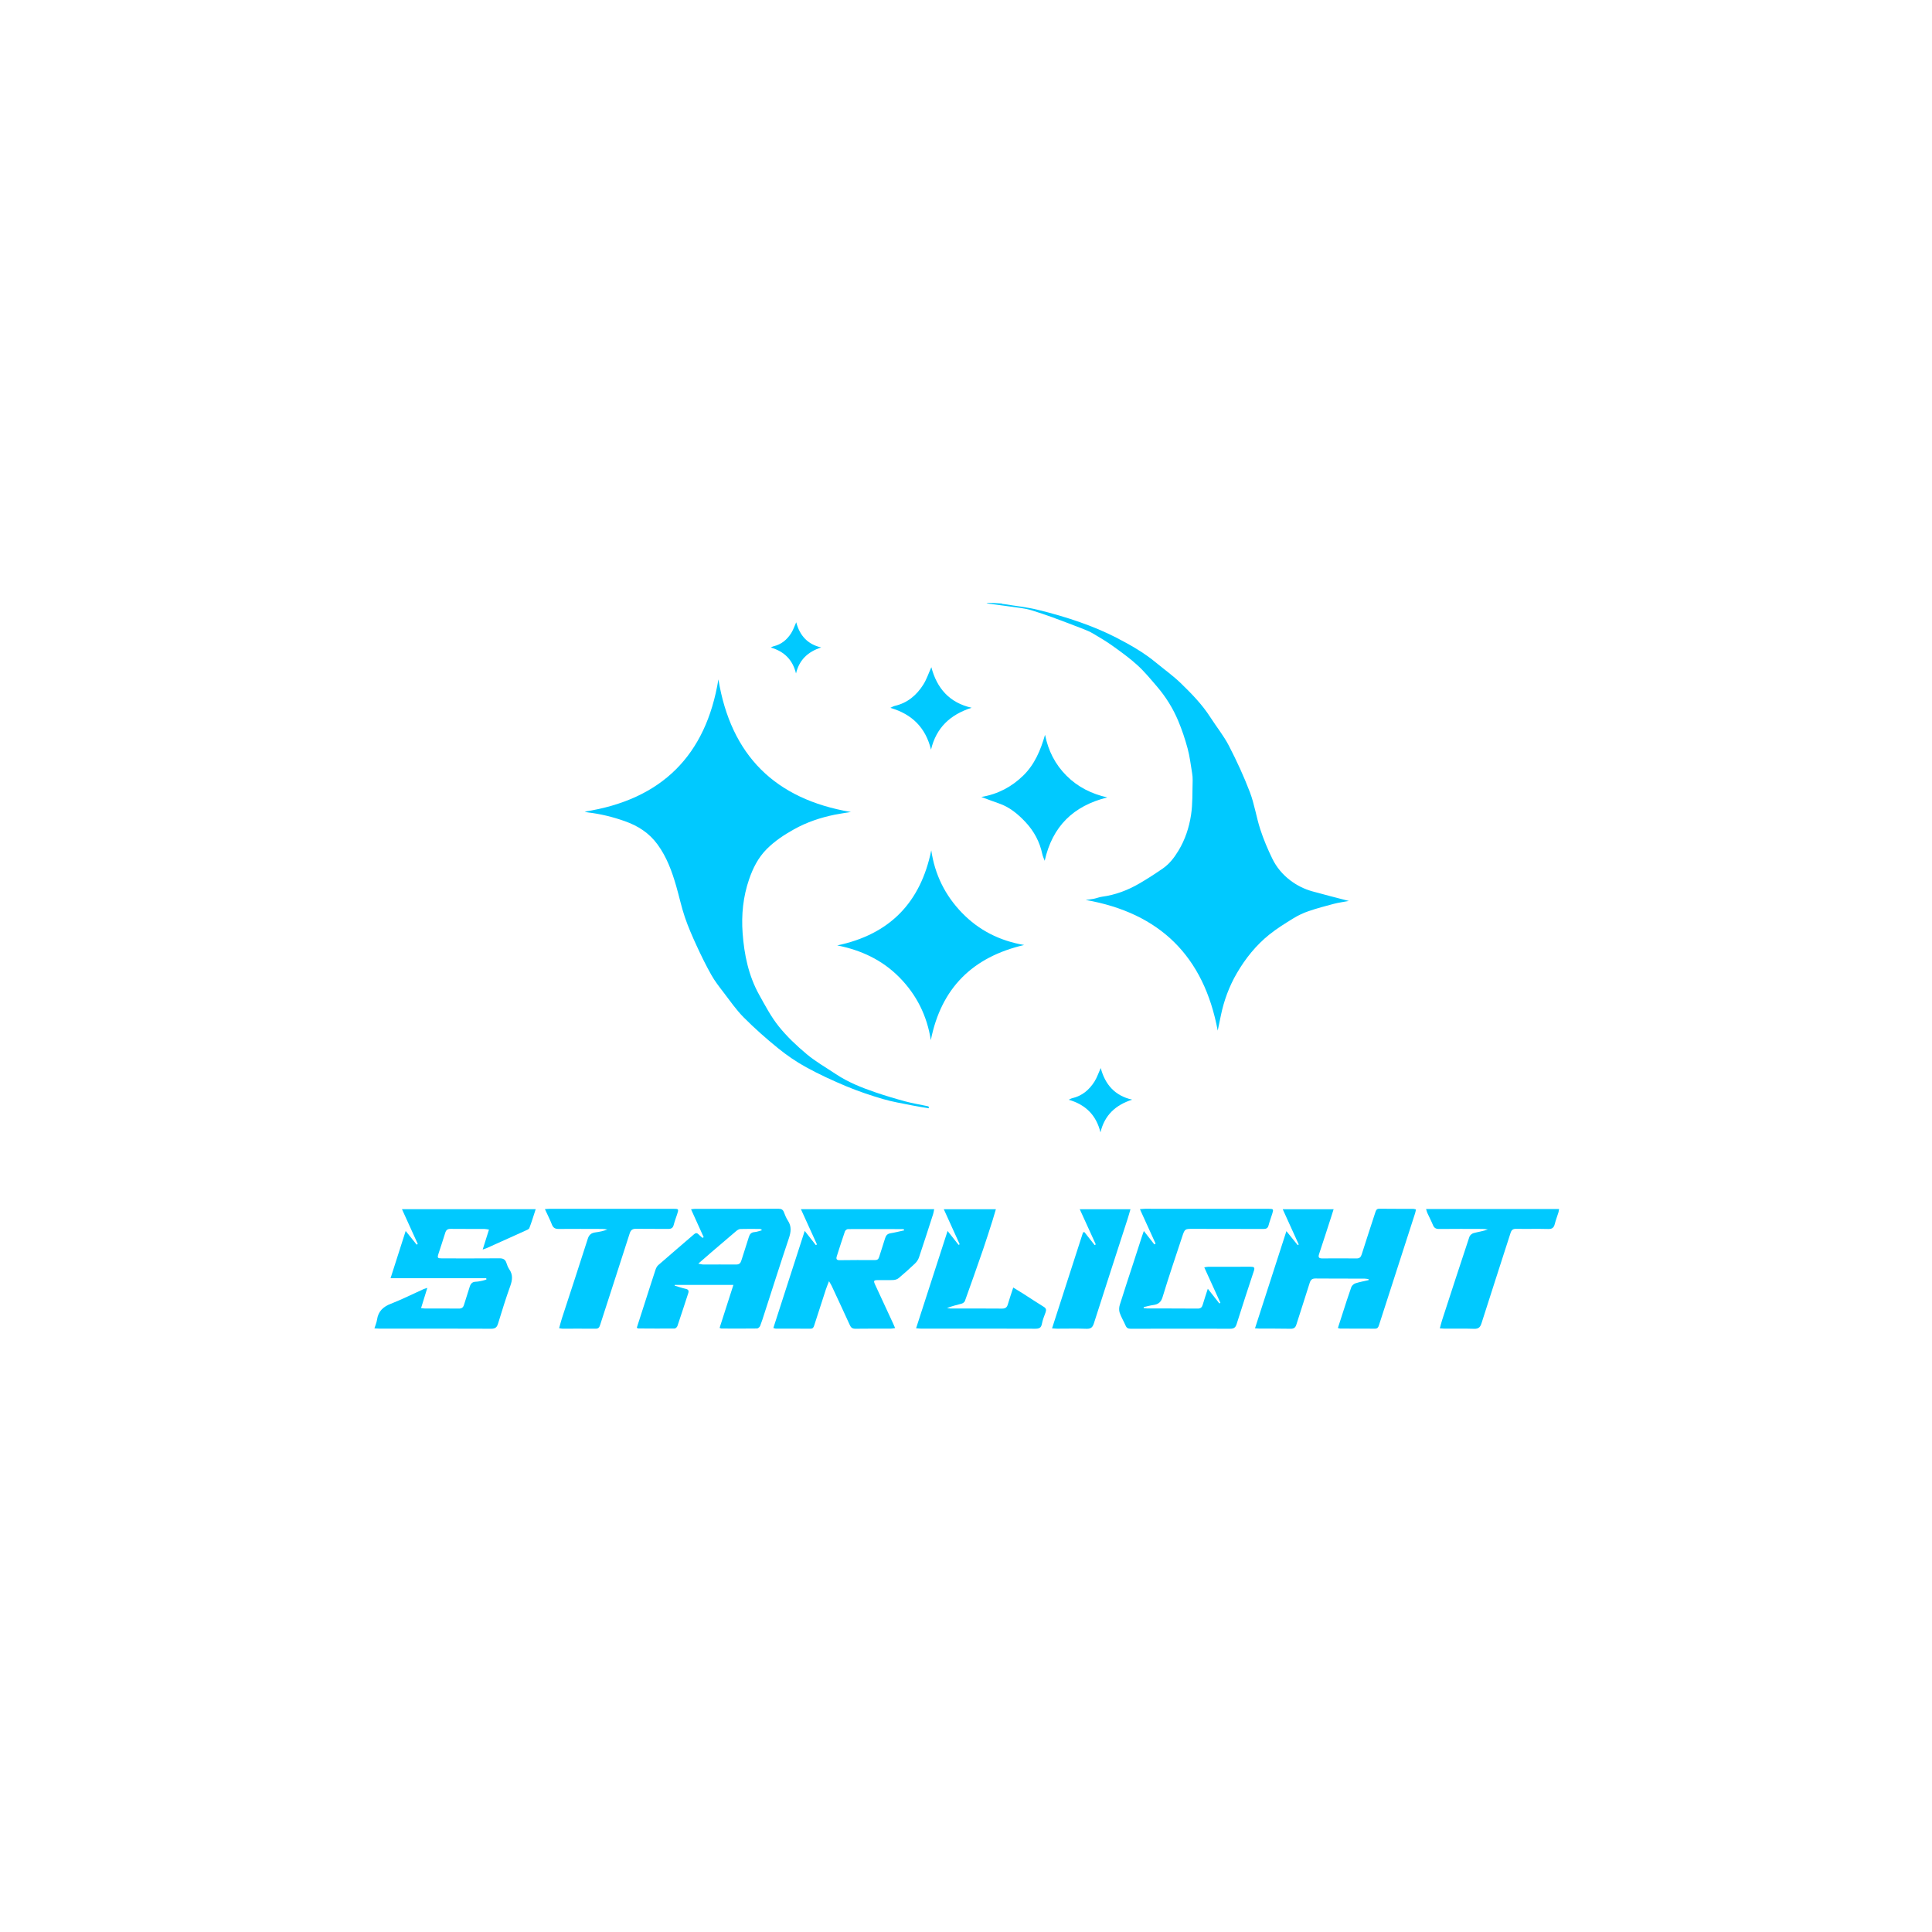 <?xml version="1.0" encoding="UTF-8" standalone="no"?>
<!-- Created with Inkscape (http://www.inkscape.org/) -->

<svg
   version="1.1"
   id="svg2"
   width="1133.859"
   height="1133.859"
   viewBox="0 0 1133.859 1133.859"
   sodipodi:docname="starlight定稿.ai"
   xmlns:inkscape="http://www.inkscape.org/namespaces/inkscape"
   xmlns:sodipodi="http://sodipodi.sourceforge.net/DTD/sodipodi-0.dtd"
   xmlns="http://www.w3.org/2000/svg"
   xmlns:svg="http://www.w3.org/2000/svg">
  <defs
     id="defs6">
    <clipPath
       clipPathUnits="userSpaceOnUse"
       id="clipPath16">
      <path
         d="M 0,850.394 H 850.394 V 0 H 0 Z"
         id="path14" />
    </clipPath>
  </defs>
  <sodipodi:namedview
     id="namedview4"
     pagecolor="#ffffff"
     bordercolor="#000000"
     borderopacity="0.25"
     inkscape:showpageshadow="2"
     inkscape:pageopacity="0.0"
     inkscape:pagecheckerboard="0"
     inkscape:deskcolor="#d1d1d1" />
  <g
     id="g8"
     inkscape:groupmode="layer"
     inkscape:label="starlight定稿"
     transform="matrix(1.333,0,0,-1.333,0,1133.859)">
    <g
       id="g10">
      <g
         id="g12"
         clip-path="url(#clipPath16)">
        <g
           id="g18"
           transform="translate(398.086,308.922)">
          <path
             d="m 0,0 c -0.012,0.106 -0.024,0.212 -0.037,0.318 -0.203,0.078 -0.406,0.224 -0.61,0.225 -8.042,0.025 -16.084,0.055 -24.126,0.007 -0.456,-0.003 -1.163,-0.569 -1.319,-1.022 -1.255,-3.634 -2.41,-7.304 -3.585,-10.966 -0.358,-1.119 -0.119,-1.718 1.247,-1.701 5.17,0.064 10.341,0.081 15.512,0.043 1.051,-0.008 1.576,0.344 1.878,1.322 0.846,2.744 1.788,5.459 2.612,8.21 0.385,1.282 1.009,2.06 2.43,2.285 C -3.981,-0.961 -1.997,-0.437 0,0 m -43.792,-0.24 c 1.819,-2.329 3.351,-4.288 4.882,-6.248 0.172,0.087 0.344,0.175 0.515,0.262 -2.314,5.087 -4.628,10.174 -7.072,15.544 H 13.21 C 13.041,8.521 12.954,7.8 12.736,7.122 10.689,0.771 8.654,-5.586 6.522,-11.909 6.191,-12.893 5.534,-13.868 4.78,-14.588 c -2.328,-2.224 -4.737,-4.369 -7.204,-6.439 -0.597,-0.501 -1.524,-0.805 -2.317,-0.843 -2.297,-0.11 -4.604,-0.025 -6.905,-0.045 -1.756,-0.015 -1.931,-0.299 -1.174,-1.939 2.651,-5.747 5.32,-11.484 7.978,-17.226 0.261,-0.563 0.493,-1.138 0.849,-1.965 -0.752,-0.098 -1.286,-0.226 -1.821,-0.228 -5.238,-0.022 -10.477,0.02 -15.713,-0.056 -1.335,-0.02 -1.925,0.558 -2.436,1.682 -2.62,5.761 -5.303,11.495 -7.977,17.232 -0.258,0.553 -0.607,1.064 -1.159,2.018 -0.556,-1.446 -1.005,-2.476 -1.354,-3.54 -1.739,-5.303 -3.466,-10.611 -5.161,-15.929 -0.269,-0.845 -0.569,-1.441 -1.605,-1.435 -5.122,0.029 -10.245,0.013 -15.368,0.028 -0.264,0.001 -0.527,0.143 -1.015,0.285 4.563,14.122 9.097,28.159 13.81,42.748"
             style="fill:#00c9ff;fill-opacity:1;fill-rule:nonzero;stroke:none"
             id="path20" />
        </g>
        <g
           id="g22"
           transform="translate(335.31,308.91)">
          <path
             d="m 0,0 c 0.006,0.118 0.012,0.237 0.017,0.356 -0.248,0.09 -0.496,0.257 -0.744,0.259 -2.874,0.022 -5.749,0.069 -8.62,-0.019 -0.611,-0.019 -1.295,-0.45 -1.795,-0.87 -3.736,-3.145 -7.439,-6.33 -11.143,-9.512 -1.755,-1.507 -3.487,-3.039 -5.571,-4.858 1.064,-0.199 1.609,-0.387 2.155,-0.388 4.828,-0.012 9.658,0.045 14.486,-0.002 1.336,-0.013 1.937,0.553 2.309,1.767 1.041,3.407 2.222,6.77 3.244,10.181 0.406,1.355 0.981,2.209 2.529,2.324 C -2.075,-0.684 -1.043,-0.267 0,0 m -18.489,-42.928 c 2.011,6.265 4.006,12.473 6.077,18.923 h -25.793 c -0.022,-0.113 -0.044,-0.226 -0.066,-0.339 1.604,-0.472 3.189,-1.036 4.819,-1.387 1.221,-0.263 1.514,-0.847 1.154,-1.945 -1.573,-4.807 -3.121,-9.625 -4.75,-14.414 -0.162,-0.477 -0.81,-1.123 -1.239,-1.128 -5.348,-0.058 -10.696,-0.014 -16.045,0.017 -0.145,10e-4 -0.287,0.156 -0.611,0.344 1.047,3.246 2.099,6.506 3.149,9.767 1.691,5.256 3.36,10.519 5.091,15.762 0.242,0.731 0.638,1.526 1.201,2.018 5.237,4.575 10.531,9.083 15.796,13.627 0.698,0.603 1.279,0.618 1.935,-0.052 0.549,-0.561 1.17,-1.052 1.758,-1.574 0.172,0.103 0.344,0.205 0.515,0.308 -1.816,4.01 -3.633,8.02 -5.565,12.285 0.737,0.084 1.213,0.186 1.689,0.186 12.312,0.013 24.623,0.007 36.935,0.038 1.13,0.003 1.816,-0.371 2.238,-1.445 0.505,-1.282 1.003,-2.606 1.76,-3.742 1.712,-2.568 1.379,-5.044 0.445,-7.827 C 8.34,-14.409 4.868,-25.377 1.319,-36.319 c -0.621,-1.914 -1.204,-3.846 -1.944,-5.714 -0.202,-0.513 -0.904,-1.171 -1.386,-1.178 -5.233,-0.076 -10.468,-0.039 -15.703,-0.018 -0.203,10e-4 -0.405,0.153 -0.775,0.301"
             style="fill:#00c9ff;fill-opacity:1;fill-rule:nonzero;stroke:none"
             id="path24" />
        </g>
        <g
           id="g26"
           transform="translate(171.95,287.843)">
          <path
             d="m 0,0 c 2.28,7.121 4.391,13.717 6.658,20.8 1.786,-2.226 3.314,-4.127 4.84,-6.029 0.16,0.104 0.321,0.208 0.482,0.311 C 9.699,20.104 7.419,25.125 5.02,30.408 H 63.909 C 62.941,27.46 62.128,24.728 61.108,22.076 60.897,21.528 59.954,21.2 59.29,20.898 53.691,18.353 48.082,15.833 42.471,13.315 c -0.464,-0.208 -0.958,-0.348 -1.907,-0.687 0.969,3.069 1.832,5.803 2.77,8.777 -0.778,0.113 -1.42,0.284 -2.063,0.286 -4.948,0.023 -9.897,-0.021 -14.845,0.034 -1.318,0.014 -1.969,-0.489 -2.347,-1.731 -0.935,-3.082 -1.983,-6.13 -2.972,-9.196 -0.598,-1.86 -0.447,-2.067 1.578,-2.069 8.401,-0.006 16.802,-0.036 25.203,0.032 1.61,0.012 2.621,-0.429 3.121,-2.021 0.308,-0.981 0.7,-1.983 1.276,-2.824 1.635,-2.389 1.376,-4.697 0.43,-7.318 -1.971,-5.462 -3.675,-11.023 -5.385,-16.575 -0.493,-1.599 -1.186,-2.278 -2.997,-2.269 -16.399,0.076 -32.8,0.042 -49.199,0.046 -0.621,0 -1.242,0.052 -2.235,0.096 0.437,1.428 0.971,2.625 1.154,3.873 0.54,3.694 2.696,5.673 6.116,7.002 4.869,1.891 9.555,4.256 14.323,6.408 0.403,0.181 0.843,0.281 1.695,0.558 -0.963,-3.119 -1.827,-5.911 -2.751,-8.905 0.779,-0.078 1.271,-0.168 1.764,-0.169 4.948,-0.01 9.898,0.034 14.846,-0.028 1.333,-0.018 1.958,0.485 2.32,1.736 0.753,2.595 1.685,5.138 2.442,7.732 0.415,1.421 1.101,2.3 2.695,2.351 0.97,0.031 1.938,0.242 2.895,0.435 0.617,0.123 1.21,0.358 1.815,0.544 -0.026,0.189 -0.054,0.378 -0.08,0.567 z"
             style="fill:#00c9ff;fill-opacity:1;fill-rule:nonzero;stroke:none"
             id="path28" />
        </g>
        <g
           id="g30"
           transform="translate(589.034,265.917)">
          <path
             d="m 0,0 c 0.737,2.285 1.416,4.404 2.104,6.521 1.246,3.829 2.44,7.675 3.798,11.463 0.254,0.706 1.085,1.455 1.811,1.693 1.884,0.614 3.857,0.955 5.795,1.405 -0.005,0.148 -0.009,0.297 -0.014,0.445 -0.635,0.079 -1.269,0.226 -1.905,0.228 -7.135,0.018 -14.27,-0.026 -21.403,0.051 -1.579,0.016 -2.193,-0.609 -2.636,-2.045 -1.884,-6.1 -3.923,-12.152 -5.825,-18.246 -0.437,-1.4 -1.155,-1.874 -2.61,-1.844 -4.544,0.096 -9.09,0.047 -13.636,0.064 -0.552,0.002 -1.106,0.065 -1.974,0.119 4.609,14.265 9.141,28.288 13.83,42.798 1.821,-2.249 3.4,-4.198 4.978,-6.147 0.152,0.091 0.302,0.182 0.453,0.272 -2.308,5.08 -4.615,10.16 -7.051,15.524 H -1.88 c -0.373,-1.185 -0.699,-2.247 -1.042,-3.303 -1.774,-5.473 -3.524,-10.953 -5.35,-16.408 -0.501,-1.498 -0.073,-1.964 1.443,-1.951 5.005,0.044 10.011,0.041 15.017,-0.008 1.328,-0.013 1.908,0.546 2.299,1.788 1.954,6.198 4.006,12.366 6.011,18.549 0.279,0.86 0.548,1.557 1.712,1.544 5.005,-0.059 10.011,-0.035 15.017,-0.058 0.322,-10e-4 0.643,-0.132 1.146,-0.241 C 34.236,51.587 34.161,51.034 33.992,50.512 28.695,34.09 23.386,17.672 18.091,1.249 17.806,0.363 17.478,-0.303 16.355,-0.295 11.235,-0.257 6.114,-0.271 0.993,-0.257 0.775,-0.257 0.559,-0.148 0,0"
             style="fill:#00c9ff;fill-opacity:1;fill-rule:nonzero;stroke:none"
             id="path32" />
        </g>
        <g
           id="g34"
           transform="translate(503.602,308.635)">
          <path
             d="m 0,0 c 1.69,-2.163 3.145,-4.022 4.598,-5.882 0.194,0.103 0.387,0.204 0.582,0.307 -2.259,4.964 -4.519,9.929 -6.91,15.184 0.994,0.079 1.595,0.168 2.198,0.168 18.188,0 36.377,-0.006 54.565,-0.018 C 57.041,9.758 57.16,9.598 56.565,7.683 56.02,5.924 55.365,4.197 54.893,2.421 54.553,1.145 53.786,0.887 52.603,0.891 42.301,0.93 31.997,0.919 21.694,0.938 18.075,0.946 18.034,0.98 16.879,-2.516 13.953,-11.365 10.952,-20.192 8.245,-29.108 7.53,-31.462 6.27,-32.304 4.108,-32.601 c -1.404,-0.191 -2.778,-0.6 -4.165,-0.912 -0.004,-0.146 -0.007,-0.292 -0.011,-0.438 0.5,-0.053 1,-0.15 1.501,-0.151 7.424,-0.018 14.849,-0.001 22.274,-0.057 1.274,-0.01 1.866,0.502 2.207,1.664 0.641,2.187 1.377,4.347 2.252,7.07 1.919,-2.442 3.504,-4.459 5.088,-6.474 0.151,0.091 0.302,0.184 0.453,0.276 -2.332,5.121 -4.663,10.241 -7.107,15.612 0.777,0.119 1.255,0.257 1.735,0.258 6.273,0.013 12.548,-0.006 18.821,0.015 1.274,0.004 1.796,-0.3 1.324,-1.724 -2.585,-7.811 -5.139,-15.634 -7.614,-23.481 -0.474,-1.506 -1.167,-2.1 -2.792,-2.094 -14.62,0.05 -29.24,0.029 -43.86,-0.007 -1.129,-0.003 -1.791,0.335 -2.248,1.404 -0.815,1.903 -1.933,3.688 -2.599,5.634 -0.355,1.036 -0.299,2.39 0.033,3.456 1.999,6.429 4.137,12.814 6.221,19.216 1.192,3.665 2.369,7.336 3.56,11.002 C -0.613,-1.694 -0.376,-1.067 0,0"
             style="fill:#00c9ff;fill-opacity:1;fill-rule:nonzero;stroke:none"
             id="path36" />
        </g>
        <g
           id="g38"
           transform="translate(446.106,283.738)">
          <path
             d="m 0,0 c 1.747,-1.076 3.169,-1.928 4.565,-2.819 2.957,-1.887 5.874,-3.837 8.864,-5.671 1.063,-0.652 1.202,-1.348 0.8,-2.436 -0.618,-1.672 -1.294,-3.352 -1.623,-5.092 -0.334,-1.771 -1.25,-2.127 -2.873,-2.119 -11.393,0.054 -22.788,0.027 -34.181,0.027 -5.352,0 -10.703,-0.003 -16.055,0.009 -0.661,10e-4 -1.321,0.09 -2.274,0.161 4.623,14.287 9.162,28.31 13.865,42.843 1.794,-2.265 3.321,-4.194 4.849,-6.123 0.16,0.088 0.321,0.176 0.481,0.265 -2.29,5.053 -4.58,10.105 -6.992,15.429 H -7.645 C -8.167,32.72 -8.633,31.049 -9.162,29.398 -10.516,25.18 -11.837,20.95 -13.28,16.763 -15.896,9.175 -18.573,1.608 -21.293,-5.942 c -0.182,-0.502 -0.884,-0.996 -1.439,-1.152 -2.125,-0.596 -4.29,-1.052 -6.434,-1.959 0.528,-0.06 1.056,-0.174 1.584,-0.174 7.538,-0.012 15.076,0.03 22.613,-0.043 1.475,-0.013 2.19,0.482 2.588,1.871 C -1.704,-5.038 -0.884,-2.718 0,0"
             style="fill:#00c9ff;fill-opacity:1;fill-rule:nonzero;stroke:none"
             id="path40" />
        </g>
        <g
           id="g42"
           transform="translate(239.905,318.27)">
          <path
             d="m 0,0 c 0.889,0.054 1.491,0.122 2.093,0.122 18.131,0.009 36.261,0.011 54.392,0.011 2.462,0 2.498,-0.055 1.734,-2.408 -0.498,-1.533 -1.096,-3.039 -1.486,-4.599 -0.337,-1.347 -1.01,-1.869 -2.417,-1.85 -4.718,0.066 -9.44,-0.029 -14.158,0.053 -1.576,0.027 -2.339,-0.494 -2.831,-2.036 -4.293,-13.429 -8.676,-26.829 -12.998,-40.248 -0.333,-1.033 -0.675,-1.72 -1.953,-1.706 -4.892,0.049 -9.784,0.006 -14.677,0.012 -0.39,10e-4 -0.781,0.109 -1.434,0.207 0.42,1.499 0.762,2.922 1.214,4.311 3.813,11.708 7.695,23.394 11.42,35.128 0.598,1.883 1.68,2.532 3.412,2.765 1.735,0.233 3.457,0.577 5.205,1.265 -0.751,0.084 -1.502,0.237 -2.253,0.24 C 18.874,-8.711 12.485,-8.682 6.098,-8.737 4.576,-8.75 3.667,-8.302 3.088,-6.808 2.224,-4.58 1.123,-2.444 0,0"
             style="fill:#00c9ff;fill-opacity:1;fill-rule:nonzero;stroke:none"
             id="path44" />
        </g>
        <g
           id="g46"
           transform="translate(633.922,265.759)">
          <path
             d="m 0,0 c 0.381,1.401 0.633,2.51 0.983,3.587 3.984,12.248 7.962,24.499 12.028,36.72 0.23,0.693 1.118,1.447 1.843,1.642 2.059,0.553 4.193,0.831 6.304,1.612 -0.811,0.077 -1.623,0.217 -2.435,0.219 -6.327,0.02 -12.656,0.056 -18.982,-0.019 -1.422,-0.017 -2.231,0.41 -2.772,1.729 -0.74,1.807 -1.66,3.54 -2.472,5.32 -0.226,0.495 -0.339,1.042 -0.557,1.734 H 52.492 C 52.387,51.955 52.351,51.471 52.21,51.018 51.68,49.315 51.023,47.646 50.592,45.921 50.197,44.344 49.457,43.709 47.734,43.755 43.021,43.88 38.301,43.74 33.585,43.824 32.161,43.85 31.543,43.295 31.133,42.013 26.884,28.762 22.567,15.533 18.352,2.272 17.801,0.538 17.056,-0.258 15.119,-0.193 10.752,-0.048 6.377,-0.139 2.006,-0.123 1.443,-0.121 0.881,-0.056 0,0"
             style="fill:#00c9ff;fill-opacity:1;fill-rule:nonzero;stroke:none"
             id="path48" />
        </g>
        <g
           id="g50"
           transform="translate(477.447,308.134)">
          <path
             d="m 0,0 4.485,-5.707 c 0.17,0.102 0.339,0.203 0.509,0.306 -2.308,5.064 -4.616,10.129 -7.053,15.476 h 22.32 C 19.834,8.612 19.486,7.303 19.07,6.015 14.101,-9.363 9.098,-24.73 4.176,-40.124 3.62,-41.863 2.879,-42.633 0.924,-42.56 c -4.31,0.163 -8.63,0.041 -12.945,0.047 -0.614,10e-4 -1.227,0.065 -2.243,0.122 4.608,14.272 9.131,28.284 13.655,42.296 C -0.406,-0.063 -0.203,-0.032 0,0"
             style="fill:#00c9ff;fill-opacity:1;fill-rule:nonzero;stroke:none"
             id="path52" />
        </g>
        <g
           id="g54"
           transform="translate(316.295,551.492)">
          <path
             d="m 0,0 c 5.482,-33.337 24.851,-52.746 58.339,-58.388 -2.398,-0.394 -4.812,-0.708 -7.19,-1.196 -6.246,-1.282 -12.253,-3.291 -17.836,-6.406 -4.361,-2.433 -8.519,-5.169 -12.066,-8.743 -3.736,-3.765 -6.043,-8.356 -7.741,-13.298 -2.636,-7.673 -3.434,-15.636 -2.848,-23.639 0.695,-9.476 2.592,-18.763 7.286,-27.188 2.66,-4.771 5.239,-9.692 8.63,-13.923 3.601,-4.49 7.883,-8.528 12.312,-12.232 3.933,-3.288 8.467,-5.862 12.752,-8.725 5.412,-3.616 11.413,-5.997 17.521,-8.085 4.364,-1.491 8.795,-2.808 13.249,-4.007 3.193,-0.858 6.473,-1.387 9.711,-2.078 0.205,-0.044 0.384,-0.209 0.575,-0.317 -0.049,-0.203 -0.098,-0.407 -0.148,-0.611 -2.426,0.42 -4.863,0.785 -7.275,1.275 -4.31,0.875 -8.678,1.571 -12.884,2.811 -5.426,1.599 -10.82,3.409 -16.036,5.584 -6.027,2.513 -11.984,5.269 -17.708,8.4 -4.357,2.383 -8.519,5.25 -12.38,8.379 -5.256,4.26 -10.348,8.769 -15.117,13.562 -3.313,3.33 -6.018,7.277 -8.893,11.027 -1.905,2.484 -3.855,4.981 -5.383,7.698 -2.347,4.174 -4.465,8.488 -6.464,12.842 -1.894,4.124 -3.729,8.301 -5.186,12.592 -1.506,4.436 -2.469,9.052 -3.772,13.559 -1.882,6.516 -4.144,12.813 -8.236,18.418 -3.74,5.125 -8.618,8.213 -14.458,10.279 -5.28,1.868 -10.652,3.189 -16.205,3.835 -0.406,0.047 -0.802,0.191 -1.445,0.35 C -24.944,-52.948 -5.473,-33.456 0,0"
             style="fill:#00c9ff;fill-opacity:1;fill-rule:nonzero;stroke:none"
             id="path56" />
        </g>
        <g
           id="g58"
           transform="translate(450.911,434.553)">
          <path
             d="m 0,0 c -22.649,-5.267 -36.533,-18.901 -41.093,-41.901 -1.678,10.776 -6.274,19.979 -13.845,27.657 -7.55,7.659 -16.855,11.99 -27.362,14.06 23.124,4.847 36.705,18.881 41.399,41.865 1.563,-10.65 6.079,-19.821 13.501,-27.5 C -19.906,6.428 -10.716,1.827 0,0"
             style="fill:#00c9ff;fill-opacity:1;fill-rule:nonzero;stroke:none"
             id="path60" />
        </g>
        <g
           id="g62"
           transform="translate(487.501,499.522)">
          <path
             d="m 0,0 c -14.911,-3.705 -24.146,-12.694 -27.551,-27.884 -0.359,0.984 -0.845,1.941 -1.058,2.954 -1.137,5.398 -3.64,10.063 -7.395,14.071 -3.363,3.591 -7.087,6.666 -11.849,8.276 -2.335,0.789 -4.631,1.687 -7.606,2.779 7.469,1.278 13.418,4.528 18.428,9.395 5.063,4.92 7.695,11.238 9.632,17.983 1.436,-7.079 4.465,-13.042 9.469,-18.041 C -12.938,4.547 -6.916,1.571 0,0"
             style="fill:#00c9ff;fill-opacity:1;fill-rule:nonzero;stroke:none"
             id="path64" />
        </g>
        <g
           id="g66"
           transform="translate(427.774,539)">
          <path
             d="m 0,0 c -9.438,-3.024 -15.569,-8.778 -17.874,-18.446 -2.36,9.628 -8.264,15.599 -17.901,18.407 0.649,0.293 1.272,0.706 1.954,0.862 5.574,1.283 9.611,4.702 12.562,9.383 1.421,2.254 2.274,4.867 3.533,7.646 C -15.267,8.549 -9.765,2.221 0,0"
             style="fill:#00c9ff;fill-opacity:1;fill-rule:nonzero;stroke:none"
             id="path68" />
        </g>
        <g
           id="g70"
           transform="translate(577.721,458.194)">
          <path
             d="m 0,0 c -3.516,0.985 -6.753,2.602 -9.682,4.833 -3.349,2.552 -6.011,5.736 -7.832,9.45 -2.05,4.185 -3.881,8.522 -5.324,12.95 -1.757,5.393 -2.579,11.114 -4.588,16.395 -2.662,6.997 -5.825,13.837 -9.265,20.49 -2.275,4.398 -5.466,8.316 -8.153,12.509 -3.613,5.64 -8.263,10.393 -13.017,15.004 -3.355,3.253 -7.209,5.987 -10.819,8.978 -5.397,4.475 -11.466,7.933 -17.648,11.109 -5.136,2.638 -10.526,4.87 -15.98,6.783 -6.088,2.136 -12.321,3.934 -18.594,5.455 -4.839,1.173 -9.838,1.691 -14.765,2.501 -0.304,0.05 -0.706,0 -0.893,0.176 -0.03,0.029 -0.061,0.05 -0.091,0.077 -2.251,0.177 -4.51,0.272 -6.766,0.273 0.361,-0.188 0.734,-0.305 1.116,-0.358 4.758,-0.654 9.523,-1.256 14.276,-1.939 1.526,-0.22 3.055,-0.533 4.525,-0.988 3.041,-0.942 6.067,-1.946 9.058,-3.039 4.627,-1.692 9.229,-3.455 13.821,-5.242 1.435,-0.558 2.87,-1.18 4.19,-1.964 2.906,-1.727 5.835,-3.44 8.576,-5.41 3.747,-2.693 7.521,-5.407 10.921,-8.509 3.122,-2.848 5.834,-6.161 8.596,-9.381 3.878,-4.522 7.019,-9.564 9.323,-15.038 1.67,-3.965 3.041,-8.087 4.164,-12.241 0.945,-3.491 1.362,-7.125 1.959,-10.705 0.183,-1.096 0.297,-2.224 0.262,-3.332 -0.163,-5.078 0.053,-10.223 -0.713,-15.213 -0.849,-5.541 -2.609,-10.931 -5.594,-15.823 -1.813,-2.973 -3.893,-5.715 -6.75,-7.701 -3.371,-2.343 -6.831,-4.578 -10.377,-6.645 -5.106,-2.977 -10.568,-5.051 -16.477,-5.846 -1.219,-0.163 -2.389,-0.66 -3.601,-0.903 -1.186,-0.237 -2.398,-0.347 -3.599,-0.513 32.791,-5.768 52.043,-24.882 58.141,-57.53 0.46,2.208 0.924,4.416 1.379,6.625 1.356,6.574 3.633,12.784 7.018,18.609 3.805,6.549 8.479,12.375 14.379,17.096 3.305,2.645 6.944,4.9 10.56,7.122 2.077,1.276 4.339,2.341 6.644,3.13 3.649,1.25 7.387,2.26 11.122,3.232 2.15,0.559 4.372,0.844 6.642,1.268 C 10.602,-2.803 5.278,-1.479 0,0"
             style="fill:#00c9ff;fill-opacity:1;fill-rule:nonzero;stroke:none"
             id="path72" />
        </g>
        <g
           id="g74"
           transform="translate(361.56,565.553)">
          <path
             d="m 0,0 c -5.86,-1.878 -9.667,-5.45 -11.099,-11.453 -1.464,5.978 -5.13,9.685 -11.114,11.429 0.403,0.182 0.79,0.438 1.213,0.535 3.461,0.797 5.968,2.92 7.8,5.826 0.883,1.399 1.412,3.021 2.193,4.747 C -9.479,5.308 -6.063,1.379 0,0"
             style="fill:#00c9ff;fill-opacity:1;fill-rule:nonzero;stroke:none"
             id="path76" />
        </g>
        <g
           id="g78"
           transform="translate(498.462,366.452)">
          <path
             d="m 0,0 c -7.369,-2.361 -12.156,-6.854 -13.956,-14.402 -1.843,7.517 -6.451,12.179 -13.978,14.372 0.508,0.229 0.995,0.551 1.527,0.673 4.352,1.002 7.505,3.671 9.808,7.326 1.11,1.76 1.776,3.8 2.759,5.969 C -11.92,6.675 -7.625,1.734 0,0"
             style="fill:#00c9ff;fill-opacity:1;fill-rule:nonzero;stroke:none"
             id="path80" />
        </g>
      </g>
    </g>
  </g>
</svg>
